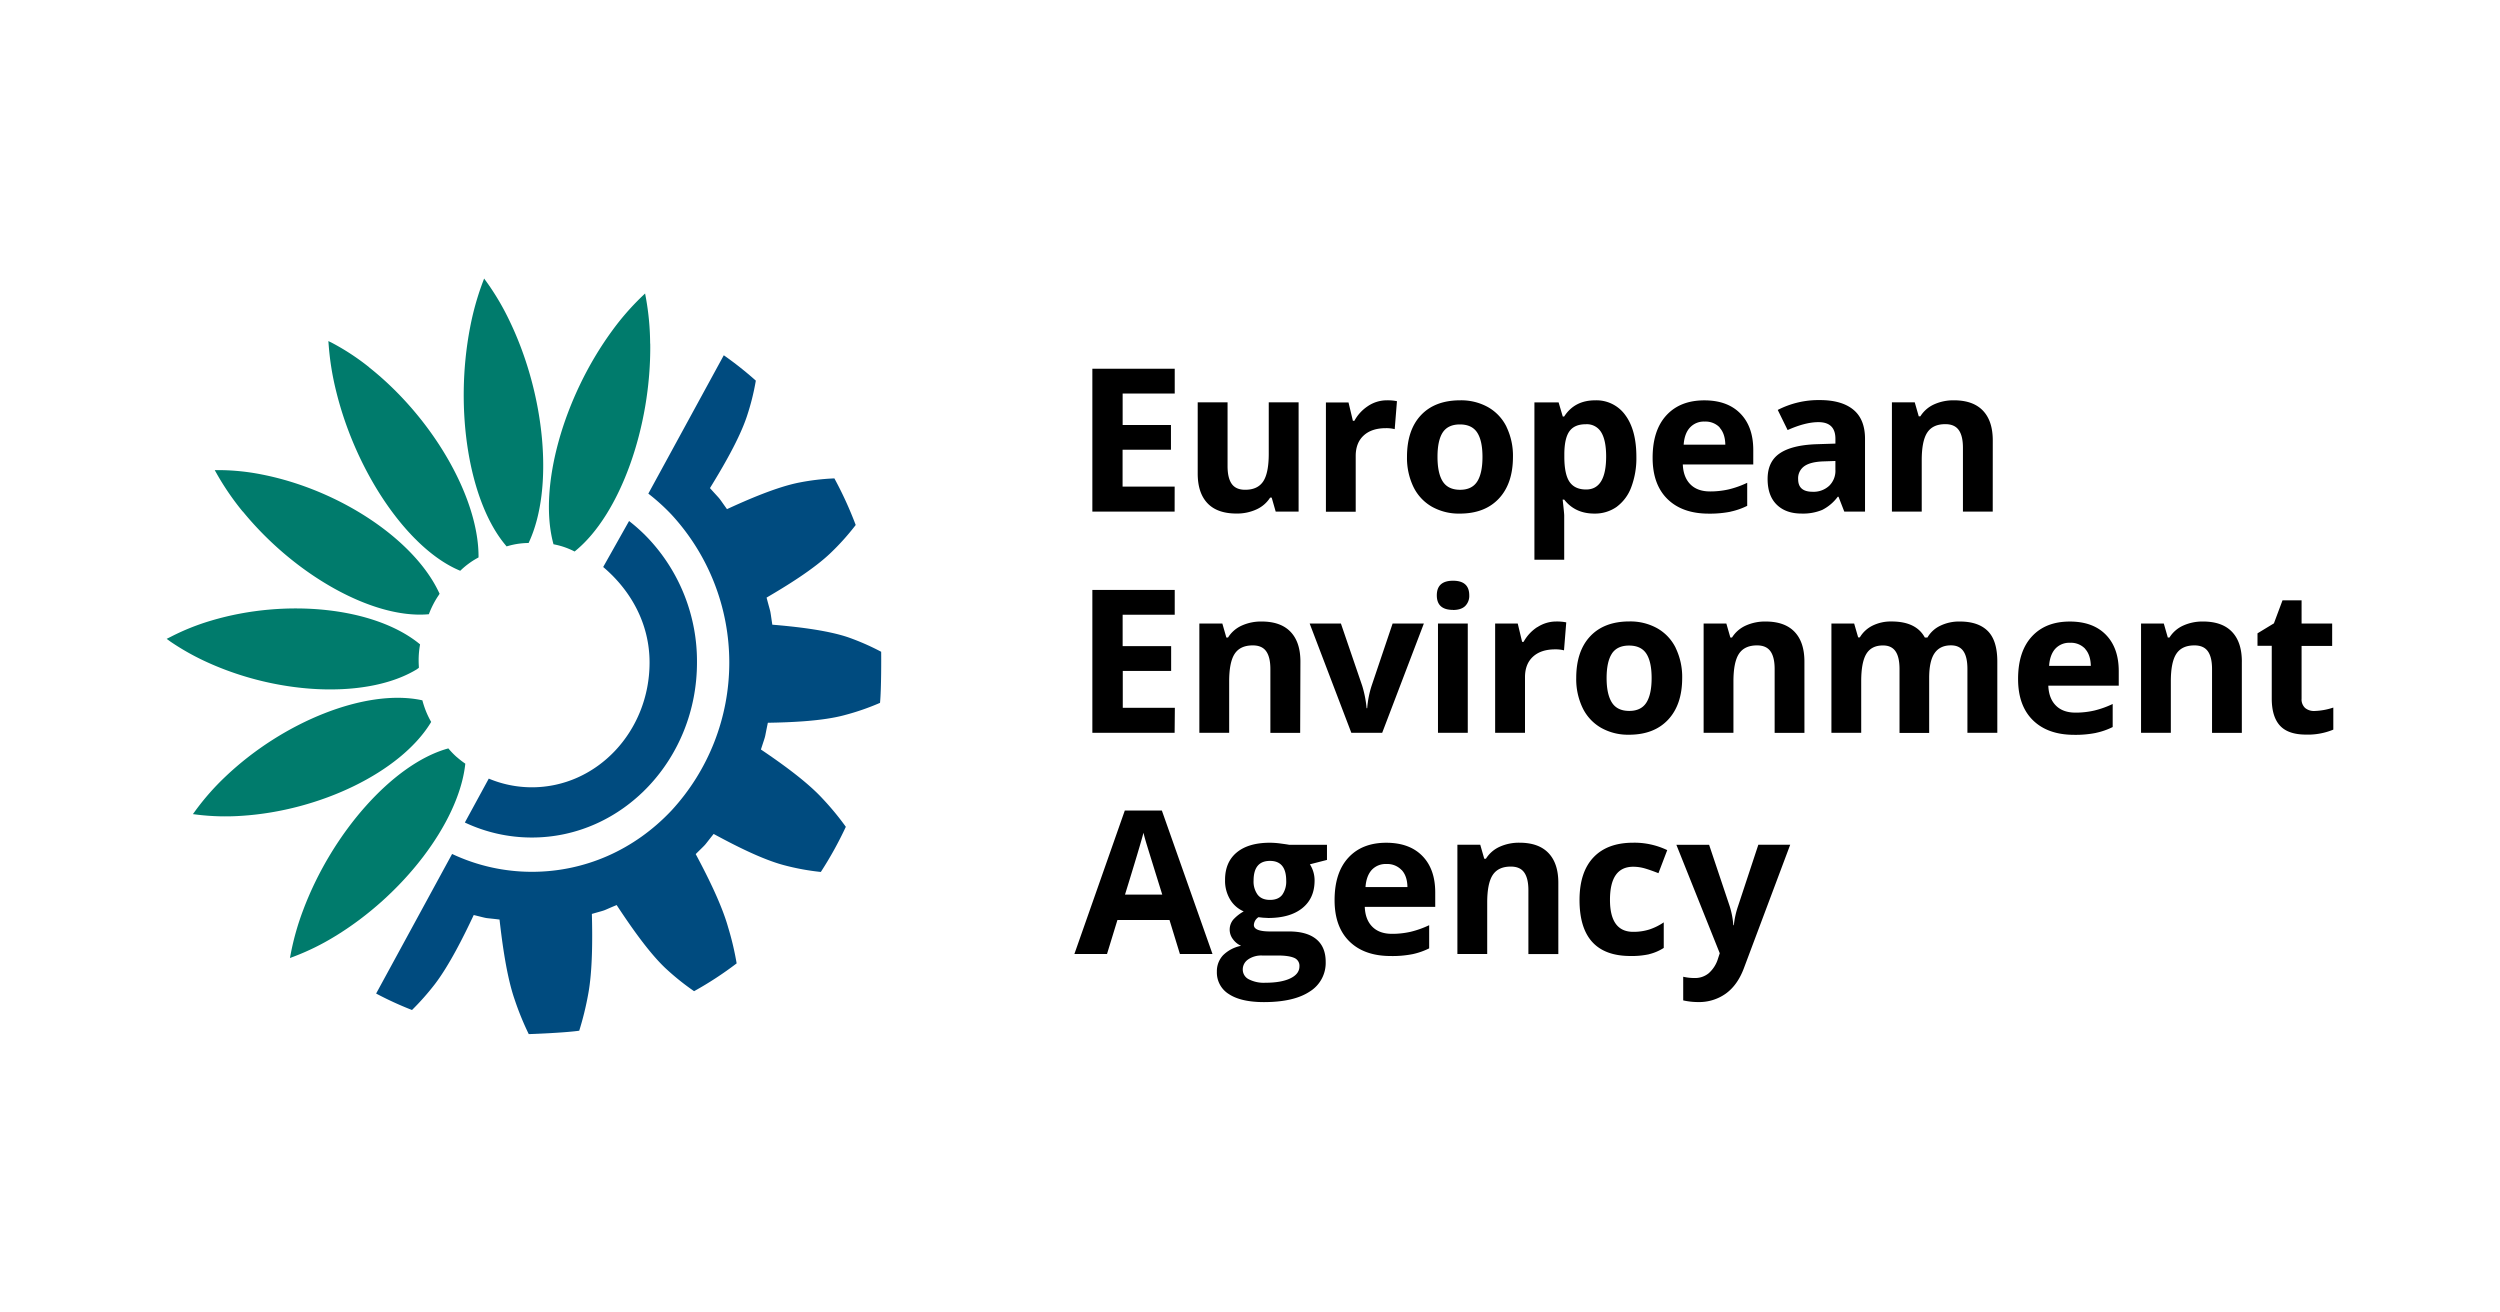 <svg id="Layer_1" data-name="Layer 1" xmlns="http://www.w3.org/2000/svg" viewBox="0 0 1200 630"><path d="M334.55,318a86,86,0,0,0-23.22-59.4,81.55,81.55,0,0,0-9.38-8.51l-12.42,22.07c13,11,22.26,26.88,22.26,45.84,0,33.08-25.3,59.9-56.5,59.9a53.44,53.44,0,0,1-20.68-4.17l-11.48,21.08a75.2,75.2,0,0,0,32.16,7.2c43.7,0,79.26-37.68,79.26-84" style="fill:#004b7f"/><path d="M312.07,164.94a127.58,127.58,0,0,0-2-21.78l-.43-2.29L308,142.43a123.85,123.85,0,0,0-14.18,16.33c-23.42,32-35.34,74.73-28.35,101.69l.2.79.76.16a35.55,35.55,0,0,1,4.17,1.12,37.15,37.15,0,0,1,4.53,1.86l.69.34.59-.49c21.2-17.5,36.2-59.25,35.7-99.29" style="fill:#007b6c"/><path d="M233.72,135.55l-1.34-1.85-.82,2.17a132.43,132.43,0,0,0-5.91,21.28c-7.67,39.64-.53,83.59,17,104.5l.51.62.75-.21a36.34,36.34,0,0,1,4.21-.95,37.4,37.4,0,0,1,4.83-.46l.77,0,.33-.72c11.7-25.6,7.75-70.08-9.4-105.76a121.11,121.11,0,0,0-10.91-18.6" style="fill:#007b6c"/><path d="M177.16,176.26a113.48,113.48,0,0,0-17.54-11.55l-2-1,.18,2.33a132.57,132.57,0,0,0,3.58,21.86c9.65,39.15,34.39,75.22,58.81,85.76l.72.31.58-.54a36.05,36.05,0,0,1,3.38-2.82,37.78,37.78,0,0,1,4.16-2.68l.67-.37v-.81c-.19-28.45-22.28-66.49-52.55-90.45" style="fill:#007b6c"/><path d="M116.56,245.53c25,30.59,62.21,51.35,88.52,49.36l.77-.06.29-.76A43,43,0,0,1,208,290a40.62,40.62,0,0,1,2.6-4.35L211,285l-.34-.72c-12-25.43-47.72-49.18-84.85-56.5a108.14,108.14,0,0,0-20.55-2.13h-2.2l1.13,2a128.28,128.28,0,0,0,12.34,17.93" style="fill:#007b6c"/><path d="M200.37,321l.67-.41,0-.82c-.1-1.62-.11-3.11-.06-4.56a44,44,0,0,1,.52-5.12l.13-.79-.6-.49c-21.4-17.17-63.32-21.76-99.68-10.91A110.57,110.57,0,0,0,82,305.65l-2,1L81.85,308a118.39,118.39,0,0,0,18.55,10.3c35.16,15.73,77.21,16.89,100,2.77" style="fill:#007b6c"/><path d="M206.54,347.22l.42-.69-.39-.7a42.43,42.43,0,0,1-1.95-4.06,45.31,45.31,0,0,1-1.67-4.84l-.21-.77L202,336c-26.35-5.37-65.86,10.16-93.95,36.93a119.56,119.56,0,0,0-14.11,16l-1.34,1.85,2.19.28a112.53,112.53,0,0,0,20.92.55c38.1-2.38,76.3-21.05,90.83-44.38" style="fill:#007b6c"/><path d="M219.22,363.38a38.06,38.06,0,0,1-3.51-3.56l-.51-.59-.74.21c-25.88,7.54-54.83,40-68.85,77.17a126.36,126.36,0,0,0-6,20.95l-.44,2.29,2.08-.78a116.64,116.64,0,0,0,19-9.31c33.19-20,59.66-54.65,63-82.38l.1-.81-.64-.45a41,41,0,0,1-3.46-2.74" style="fill:#007b6c"/><path d="M405.41,343.25a116.4,116.4,0,0,0,17-5.88c.65-6.36.6-22.7.55-24.52a116.9,116.9,0,0,0-16-7c-10.57-3.53-25.76-5.12-36.25-6-1.32-8.77-.43-4.11-2.75-13,9.35-5.47,22.66-13.61,30.91-21.59A117.57,117.57,0,0,0,410.74,252a180.54,180.54,0,0,0-10.23-22.37,110.19,110.19,0,0,0-16.9,2c-10.89,2.14-25,8.3-34.66,12.76-5.05-7.07-2.2-3.42-8.17-10.1,5.83-9.48,14-23.29,17.72-34.44a115.49,115.49,0,0,0,4.3-17.14,168.12,168.12,0,0,0-15.38-12.18L311.2,236.94A98,98,0,0,1,322.31,247a104.77,104.77,0,0,1,0,142.05c-17.89,19-41.69,29.42-67,29.42a89.84,89.84,0,0,1-38.3-8.57l-36.47,67a162.37,162.37,0,0,0,17.22,7.9,123.26,123.26,0,0,0,10.8-12.18c7-9.06,14.15-23.42,18.83-33.41,8.16,2,3.75,1.12,12.38,2.17,1.28,11.23,3.4,27.38,7.29,38.48a136.22,136.22,0,0,0,6.74,16.51c.5,0,16.79-.57,24.23-1.63a144.72,144.72,0,0,0,4.24-17.2c2.21-11.51,2.12-27.71,1.83-38.86,8.08-2.32,3.81-.89,11.89-4.26,6.11,9.28,15.13,22.49,23.47,30.35a120.59,120.59,0,0,0,13.7,11,167.45,167.45,0,0,0,20.43-13.35,137.35,137.35,0,0,0-4.07-17.24c-3.14-11.26-10.39-25.52-15.58-35.22,6.11-6.06,3-2.67,8.61-9.67,9.5,5.16,23.32,12.32,34.16,15.1A114.24,114.24,0,0,0,394,418.54a178.63,178.63,0,0,0,12-21.67,133.26,133.26,0,0,0-11.39-13.77c-7.77-8.38-20.48-17.35-29.37-23.34,2.72-8.4,1.44-3.84,3.33-12.83,10.69-.19,26.05-.74,36.86-3.68" style="fill:#004b7f"/><path d="M825.48,457.56l-.84,2.57a15.19,15.19,0,0,1-4.43,7,10.22,10.22,0,0,1-6.64,2.32,24.35,24.35,0,0,1-5.63-.61v11.35a32.66,32.66,0,0,0,7.27.8,22,22,0,0,0,13.2-4.08q5.65-4.08,8.7-12.29l22.19-59.15H844L834.25,435a40.64,40.64,0,0,0-2,9.1H832a40.43,40.43,0,0,0-1.74-9.1l-9.89-29.51H804.65ZM791.6,458a23.09,23.09,0,0,0,7-3V442.73a27.6,27.6,0,0,1-7,3.45,25.35,25.35,0,0,1-7.65,1.1q-11.17,0-11.16-15.38,0-15.86,11.16-15.86a20.11,20.11,0,0,1,5.81.87c1.94.57,4,1.32,6.29,2.22l4.22-11.07a36.47,36.47,0,0,0-16.32-3.56q-12.43,0-19.1,7.06T758.17,432q0,26.88,24.49,26.88a39,39,0,0,0,8.94-.85M748,423.73q0-9.33-4.74-14.28t-13.88-4.95a22.45,22.45,0,0,0-9.55,1.95,15.1,15.1,0,0,0-6.59,5.74h-.8l-1.92-6.71H699.55v52.45h14.31V433.26q0-9.28,2.67-13.3t8.68-4c2.94,0,5.08.94,6.42,2.84s2,4.73,2,8.51v30.63H748ZM678,458a33.54,33.54,0,0,0,8-2.79V444.09a45.23,45.23,0,0,1-8.82,3.15,39.75,39.75,0,0,1-9,1q-6.09,0-9.48-3.42t-3.61-9.53h33.82v-6.94q0-11.18-6.19-17.5t-17.31-6.33q-11.62,0-18.22,7.19t-6.59,20.38q0,12.81,7.13,19.8t19.79,7A49.84,49.84,0,0,0,678,458m-5.2-40.39c1.79,1.92,2.71,4.66,2.77,8.19H655.44c.25-3.53,1.24-6.27,2.95-8.19a9.09,9.09,0,0,1,7.13-2.88,9.38,9.38,0,0,1,7.23,2.88m-63.16-4.38q7.78,0,7.79,9.48a11,11,0,0,1-1.87,6.75c-1.25,1.66-3.23,2.49-5.91,2.49s-4.63-.83-5.93-2.49a10.63,10.63,0,0,1-1.95-6.75q0-9.48,7.87-9.48m-10.44,47.26a11.19,11.19,0,0,1,6.59-1.85h7.42q5.39,0,8,1.12a4.07,4.07,0,0,1,2.57,4.08q0,3.66-4.36,5.77t-12.05,2.11a15.66,15.66,0,0,1-7.95-1.69,5.19,5.19,0,0,1-2.84-4.65,5.73,5.73,0,0,1,2.65-4.89m19.54-55c-.56-.12-1.85-.31-3.87-.58a40.14,40.14,0,0,0-5.24-.4q-10.37,0-16,4.69t-5.58,13.27a17.3,17.3,0,0,0,2.42,9.28,14.06,14.06,0,0,0,6.54,5.72,19.9,19.9,0,0,0-5,3.92,7.54,7.54,0,0,0-.1,9.52,9.53,9.53,0,0,0,3.84,3.08,16.85,16.85,0,0,0-8.68,4.55,11.23,11.23,0,0,0-2.95,7.93,12.12,12.12,0,0,0,5.79,10.71q5.79,3.82,16.77,3.83,14.36,0,22-5.06a16.15,16.15,0,0,0,7.67-14.26q0-7.17-4.53-10.89t-13.15-3.7h-8.92q-7.87,0-7.87-3.1a4.76,4.76,0,0,1,2.2-3.75l2.11.24,2.58.14q10.46,0,16.34-4.71T631,422.75a14.3,14.3,0,0,0-2.25-7.88l8.2-2.11v-7.27H618.69ZM540,429.41q7.32-23.68,8.87-29.69c.25,1.12.66,2.65,1.24,4.6s3.17,10.3,7.77,25.09Zm42,28.52-24.3-68.86H539.9l-24.2,68.86h15.66l5-16.32h25l5,16.32Z"/><path d="M1106.47,339.84a5.59,5.59,0,0,1-1.71-4.51V310.05h14.68V299.31h-14.68V288.15h-9.15l-4.13,11.06L1083.6,304V310h6.84v25.28q0,8.69,3.92,13t12.5,4.33a32,32,0,0,0,13.13-2.39V339.63a31.12,31.12,0,0,1-9,1.64,6.63,6.63,0,0,1-4.52-1.43m-30.38-22.28q0-9.33-4.73-14.28t-13.89-4.95a22.4,22.4,0,0,0-9.54,1.95,15,15,0,0,0-6.59,5.74h-.79l-1.92-6.71H1027.7v52.45H1042V327.09q0-9.29,2.67-13.3t8.68-4c2.94,0,5.08.94,6.43,2.84s2,4.73,2,8.51v30.63h14.3v-34.2Zm-70,34.21a33.85,33.85,0,0,0,8-2.79V337.91a44.77,44.77,0,0,1-8.82,3.15,39.69,39.69,0,0,1-9,1q-6.09,0-9.47-3.42t-3.61-9.53h33.81v-6.94q0-11.17-6.19-17.5t-17.32-6.33q-11.62,0-18.22,7.2t-6.59,20.38q0,12.81,7.13,19.8t19.8,7a49.91,49.91,0,0,0,10.42-.92m-5.21-40.38c1.78,1.92,2.7,4.66,2.77,8.19H983.57c.24-3.53,1.23-6.27,2.95-8.19a9.07,9.07,0,0,1,7.13-2.88,9.31,9.31,0,0,1,7.23,2.88M926,325.44q0-8.16,2.6-11.92t7.86-3.75c2.72,0,4.71.94,6,2.84s1.9,4.73,1.9,8.51v30.63h14.35V317.56q0-10.08-4.57-14.66t-13.49-4.57a20.62,20.62,0,0,0-9.26,2,14.05,14.05,0,0,0-6.21,5.67h-1.27q-4.17-7.69-15.95-7.69a19.82,19.82,0,0,0-9.15,2,14.59,14.59,0,0,0-6.1,5.65h-.79L890,299.31H879.08v52.45h14.3V327.09q0-9.24,2.49-13.27t8-4c2.72,0,4.71.94,6,2.84s1.9,4.73,1.9,8.51v30.63H926V325.44Zm-59.88-7.88q0-9.33-4.73-14.28t-13.89-4.95a22.48,22.48,0,0,0-9.55,1.95,15.1,15.1,0,0,0-6.59,5.74h-.79l-1.92-6.71H817.74v52.45h14.31V327.09q0-9.29,2.67-13.3t8.68-4c2.94,0,5.08.94,6.43,2.84s2,4.73,2,8.51v30.63h14.3ZM804.34,311a21.93,21.93,0,0,0-8.87-9.43,26.47,26.47,0,0,0-13.32-3.28q-12.15,0-18.85,7.13t-6.71,20a31.87,31.87,0,0,0,3.1,14.45,22,22,0,0,0,8.87,9.5,26.32,26.32,0,0,0,13.32,3.3q12.06,0,18.81-7.22t6.76-20a31.9,31.9,0,0,0-3.11-14.4m-30.64,2.69c1.69-2.57,4.44-3.87,8.25-3.87s6.62,1.3,8.3,3.9,2.53,6.49,2.53,11.68-.84,9.15-2.51,11.79-4.41,4-8.23,4-6.62-1.32-8.32-4-2.55-6.59-2.55-11.77.85-9.13,2.53-11.71M737.91,301a19.75,19.75,0,0,0-6.59,7.11h-.7l-2.11-8.83H717.67v52.45H732V325.06q0-6.33,3.83-9.85t10.67-3.52a16.55,16.55,0,0,1,4.22.47l1.08-13.42a22.55,22.55,0,0,0-4.83-.42,16.41,16.41,0,0,0-9,2.7m-33.44-1.71h-14.3v52.45h14.3Zm-7.13-6.52c2.6,0,4.54-.62,5.84-1.85a6.82,6.82,0,0,0,2-5.19q0-7-7.78-7t-7.79,7q0,7,7.78,7m-34,59,20-52.45h-15l-10.08,29.88a47,47,0,0,0-2.12,10.74h-.28a53.51,53.51,0,0,0-2.11-10.74L643.64,299.3h-15l20,52.45Zm-39.25-34.19q0-9.33-4.73-14.28t-13.88-4.95a22.42,22.42,0,0,0-9.55,1.95,15,15,0,0,0-6.59,5.74h-.8l-1.92-6.71H575.69v52.45H590V327.09q0-9.29,2.67-13.3t8.68-4c2.94,0,5.09.94,6.43,2.84s2,4.73,2,8.51v30.63h14.3Zm-60.27,22.18h-25V322.05h23.22V310.14H538.87V295.08h25V283.16H524.33v68.58h39.49Z"/><path d="M956.53,211.38q0-9.33-4.73-14.28t-13.89-4.95a22.48,22.48,0,0,0-9.55,1.95,15.1,15.1,0,0,0-6.59,5.74H921l-1.92-6.71H908.12v52.45h14.31V220.9q0-9.28,2.67-13.3t8.68-4c2.94,0,5.08.94,6.43,2.84s2,4.73,2,8.51v30.63h14.3ZM881,225.59a10,10,0,0,1-3,7.6,11,11,0,0,1-7.95,2.86q-6.95,0-6.94-6.05a7.08,7.08,0,0,1,3.05-6.29q3-2.07,9.29-2.25l5.54-.19v4.32Zm14.21,20V210.63q0-9.39-5.63-14t-16.18-4.59a42.75,42.75,0,0,0-20.08,4.73l4.74,9.66q8.49-3.8,14.78-3.8,8.16,0,8.16,8v2.3l-9.1.29q-11.77.42-17.61,4.38t-5.84,12.31q0,8,4.34,12.29t11.89,4.31a24.07,24.07,0,0,0,10-1.76,21.16,21.16,0,0,0,7.44-6.31h.37l2.77,7.13h10Zm-64.55,0a33.85,33.85,0,0,0,8-2.79V231.74a44.77,44.77,0,0,1-8.82,3.15,39.69,39.69,0,0,1-9,1q-6.09,0-9.47-3.42t-3.62-9.53h33.82V216q0-11.17-6.19-17.5t-17.31-6.33q-11.62,0-18.22,7.2t-6.59,20.38q0,12.81,7.13,19.8t19.8,7a51.27,51.27,0,0,0,10.41-.92m-5.21-40.39c1.78,1.92,2.7,4.66,2.76,8.19H808.16c.25-3.53,1.24-6.27,3-8.19a9.07,9.07,0,0,1,7.13-2.88,9.38,9.38,0,0,1,7.23,2.88m-56.94,2.25q2.37,3.87,2.37,11.61,0,15.85-9.61,15.86-5.44,0-7.95-3.65t-2.51-12.1v-1.55q.09-7.5,2.53-10.76t7.74-3.26a8,8,0,0,1,7.43,3.85M776,243.28a20.56,20.56,0,0,0,7-9.43,39.39,39.39,0,0,0,2.46-14.58q0-12.77-5.26-19.94a17,17,0,0,0-14.54-7.17q-9.86,0-14.87,7.78h-.66l-2-6.8H736.52v75.52h14.3V247.41c0-.69-.25-3.23-.75-7.6h.75q5.25,6.72,14.5,6.71a18.1,18.1,0,0,0,10.7-3.24m-52.9-38.42a21.93,21.93,0,0,0-8.87-9.43,26.41,26.41,0,0,0-13.32-3.28q-12.15,0-18.86,7.13t-6.71,20a32,32,0,0,0,3.1,14.45,22.05,22.05,0,0,0,8.87,9.5,26.35,26.35,0,0,0,13.32,3.3q12.06,0,18.81-7.22t6.76-20a31.82,31.82,0,0,0-3.1-14.4m-30.63,2.69c1.69-2.57,4.44-3.87,8.26-3.87s6.61,1.3,8.3,3.9,2.54,6.49,2.54,11.68-.84,9.15-2.51,11.79-4.42,4-8.23,4-6.62-1.32-8.33-4S690,224.44,690,219.26s.83-9.12,2.52-11.71m-35.8-12.7A19.67,19.67,0,0,0,650.1,202h-.71l-2.11-8.83H636.44v52.45h14.3V218.89q0-6.33,3.83-9.85t10.67-3.52a16.44,16.44,0,0,1,4.22.47l1.08-13.42a22.49,22.49,0,0,0-4.83-.42,16.24,16.24,0,0,0-9,2.7m-33.38,50.72V193.12H609v24.67q0,9.28-2.67,13.3t-8.68,4q-4.41,0-6.42-2.83c-1.34-1.9-2-4.73-2-8.52V193.12H574.9v34.2q0,9.28,4.69,14.23t13.93,4.95a22.27,22.27,0,0,0,9.62-2,15.09,15.09,0,0,0,6.52-5.65h.75l1.92,6.71h11Zm-59.49-12h-25V215.88h23.22V204H538.87V188.91h25V177H524.33v68.58h39.49Z"/></svg>
